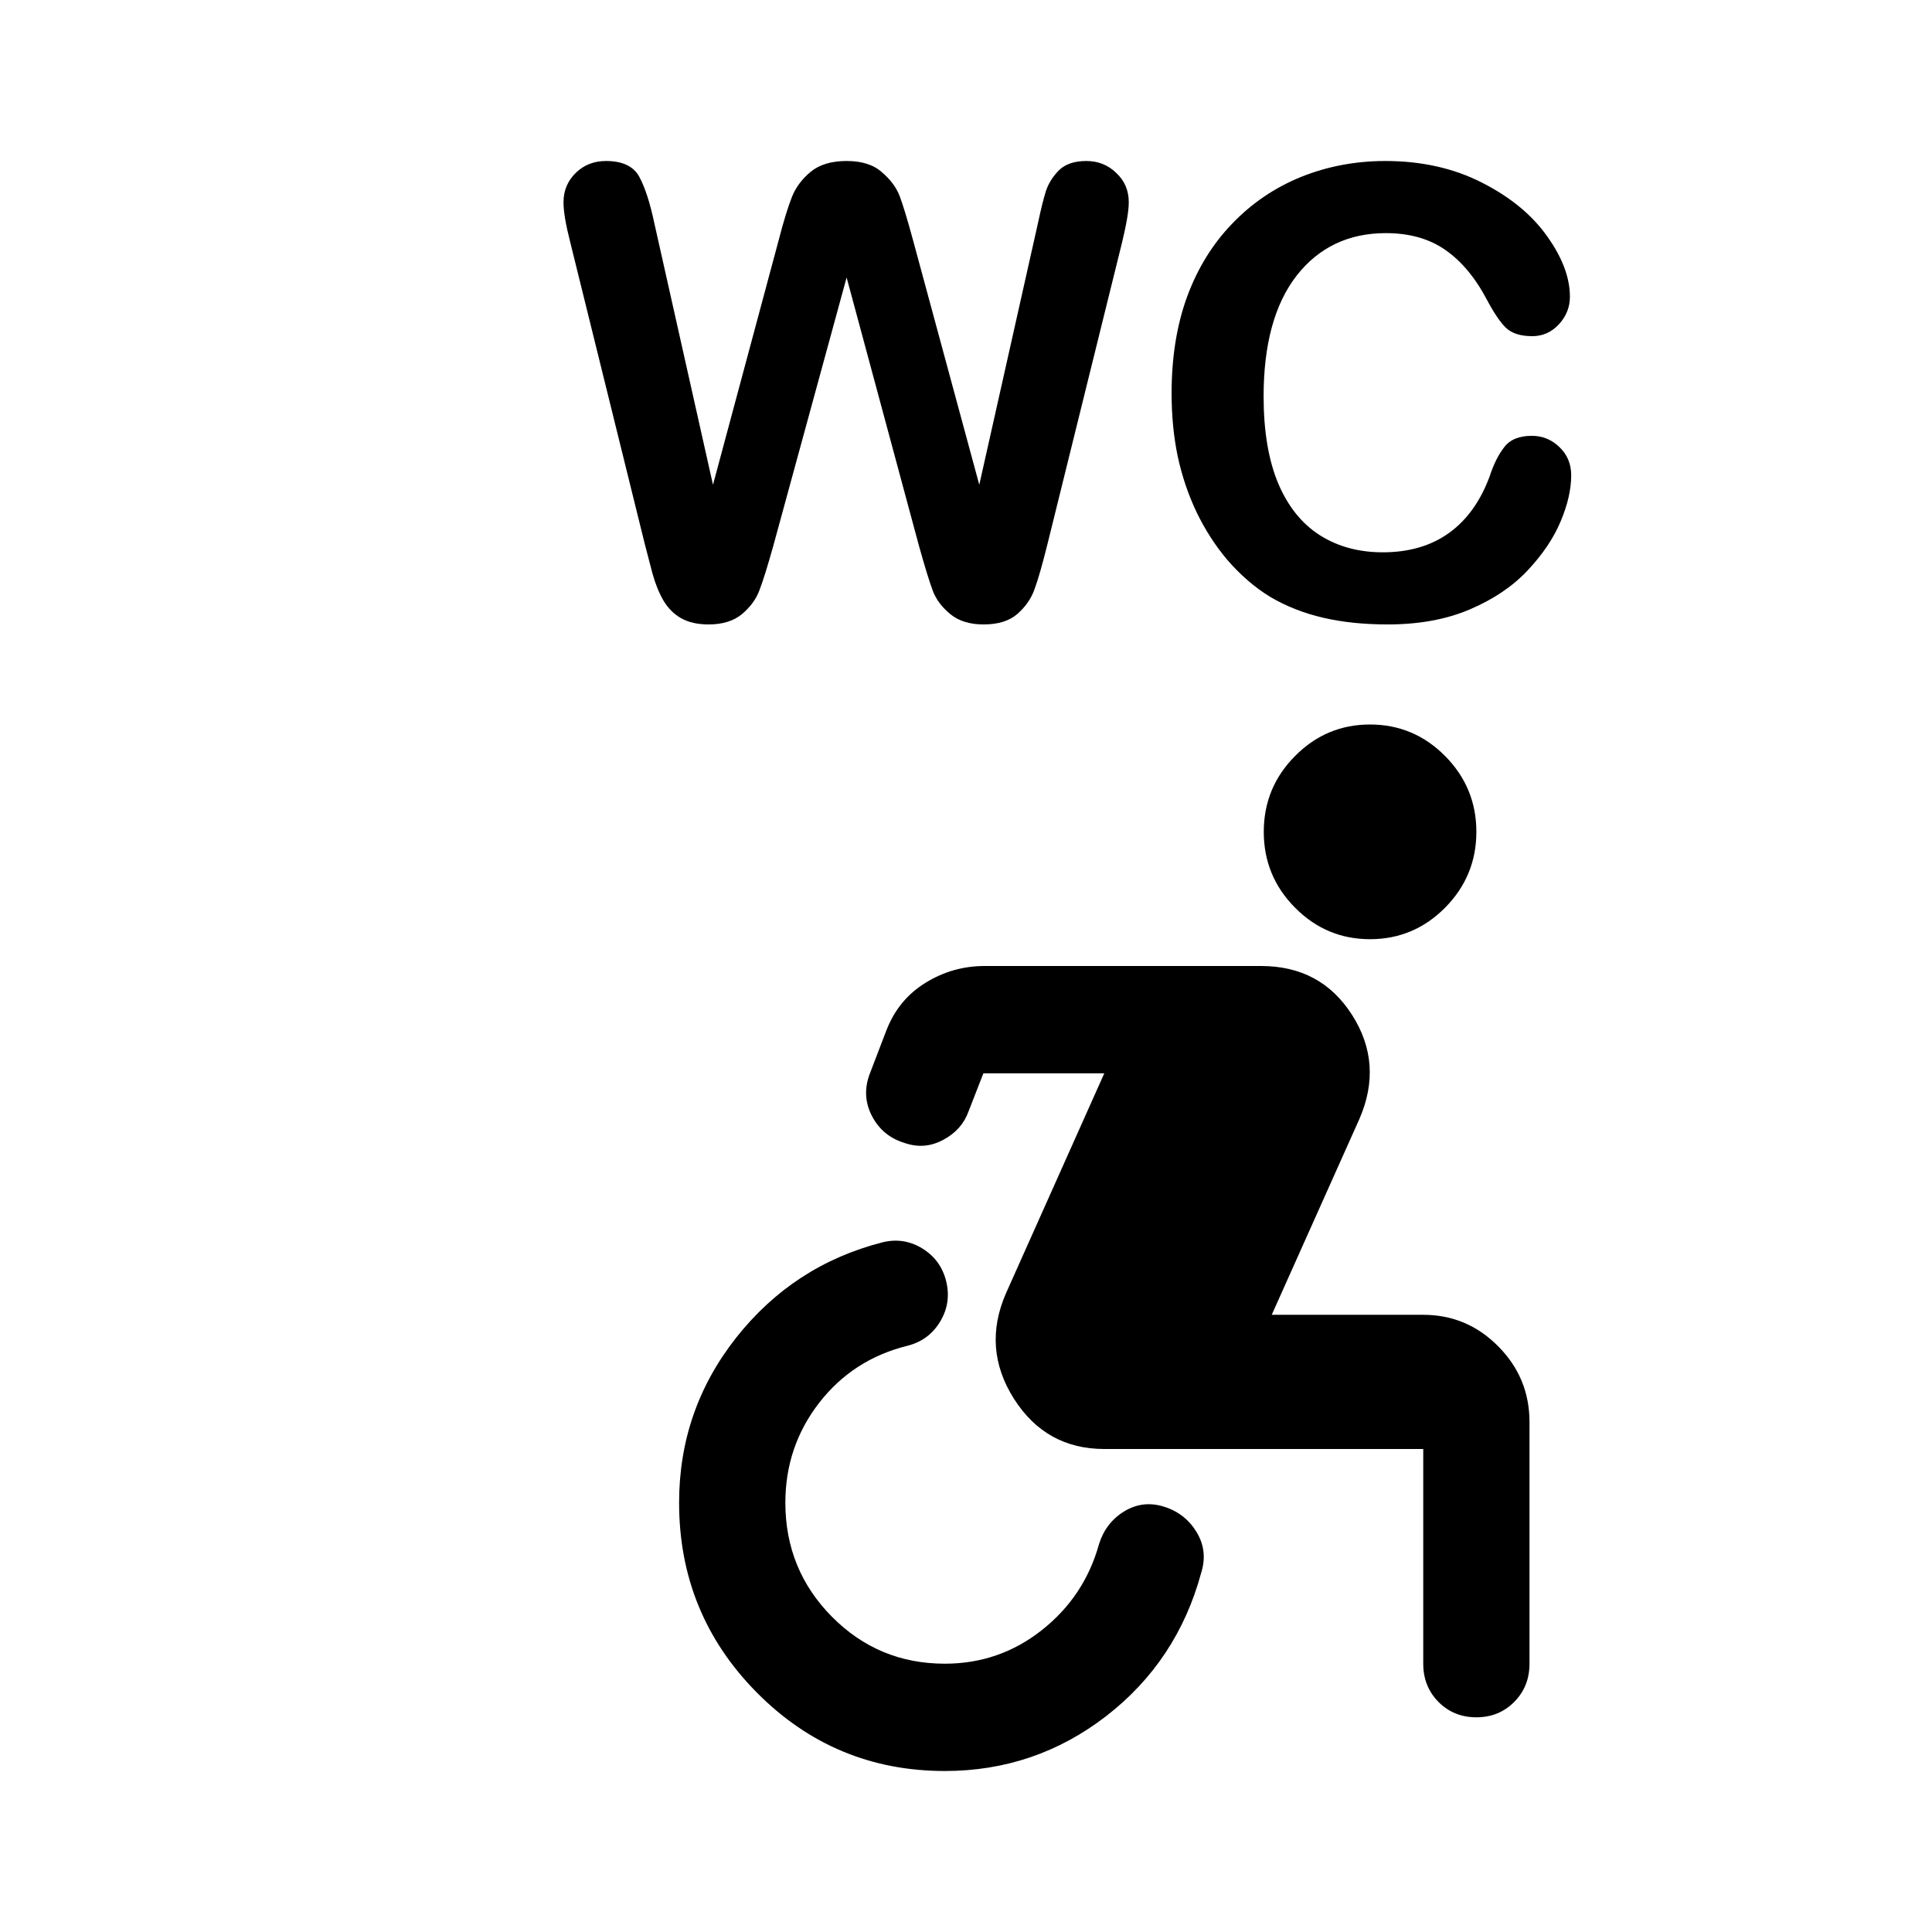 <svg width="24" height="24" viewBox="0 0 24 24" fill="none" xmlns="http://www.w3.org/2000/svg">
<path d="M11.737 22C10.824 22 10.045 21.675 9.401 21.025C8.758 20.375 8.436 19.589 8.436 18.667C8.436 17.9 8.672 17.217 9.145 16.617C9.619 16.017 10.224 15.622 10.961 15.433C11.137 15.389 11.302 15.414 11.456 15.508C11.611 15.603 11.71 15.739 11.754 15.917C11.797 16.094 11.773 16.261 11.679 16.417C11.586 16.572 11.451 16.672 11.275 16.717C10.824 16.828 10.458 17.064 10.177 17.425C9.897 17.786 9.756 18.2 9.756 18.667C9.756 19.222 9.949 19.694 10.334 20.083C10.719 20.472 11.187 20.667 11.737 20.667C12.188 20.667 12.59 20.528 12.942 20.25C13.294 19.972 13.531 19.617 13.652 19.183C13.707 19.006 13.811 18.869 13.965 18.775C14.12 18.681 14.285 18.661 14.461 18.717C14.637 18.772 14.771 18.878 14.865 19.033C14.959 19.189 14.978 19.356 14.923 19.533C14.725 20.267 14.331 20.861 13.743 21.317C13.154 21.772 12.485 22 11.737 22ZM17.019 11.667C16.656 11.667 16.345 11.536 16.087 11.275C15.828 11.014 15.699 10.7 15.699 10.333C15.699 9.967 15.828 9.653 16.087 9.392C16.345 9.131 16.656 9 17.019 9C17.382 9 17.693 9.131 17.952 9.392C18.21 9.653 18.34 9.967 18.34 10.333C18.34 10.7 18.21 11.014 17.952 11.275C17.693 11.536 17.382 11.667 17.019 11.667ZM13.718 18C13.234 18 12.86 17.792 12.595 17.375C12.331 16.958 12.298 16.522 12.496 16.067L13.718 13.333H12.216L12.034 13.8C11.979 13.956 11.875 14.075 11.72 14.158C11.566 14.242 11.407 14.256 11.242 14.2C11.055 14.144 10.917 14.031 10.829 13.858C10.741 13.686 10.736 13.506 10.813 13.317L11.011 12.8C11.11 12.544 11.272 12.347 11.498 12.208C11.723 12.069 11.968 12 12.232 12H15.666C16.161 12 16.538 12.203 16.796 12.608C17.055 13.014 17.085 13.444 16.887 13.9L15.798 16.333H17.68C18.043 16.333 18.354 16.464 18.612 16.725C18.871 16.986 19 17.3 19 17.667V20.667C19 20.856 18.937 21.014 18.81 21.142C18.684 21.269 18.527 21.333 18.34 21.333C18.153 21.333 17.996 21.269 17.869 21.142C17.743 21.014 17.68 20.856 17.68 20.667V18H13.718Z" fill="black"/>
<path d="M19.518 5.904C19.518 6.081 19.473 6.274 19.385 6.481C19.299 6.686 19.162 6.889 18.974 7.089C18.787 7.287 18.548 7.447 18.257 7.571C17.966 7.695 17.626 7.757 17.239 7.757C16.945 7.757 16.678 7.73 16.438 7.674C16.197 7.618 15.978 7.532 15.781 7.416C15.586 7.297 15.406 7.141 15.241 6.949C15.094 6.774 14.969 6.579 14.865 6.364C14.761 6.146 14.683 5.914 14.63 5.669C14.579 5.423 14.554 5.162 14.554 4.886C14.554 4.438 14.618 4.037 14.748 3.682C14.879 3.328 15.067 3.025 15.31 2.775C15.553 2.522 15.838 2.329 16.164 2.197C16.491 2.066 16.839 2 17.209 2C17.659 2 18.061 2.09 18.412 2.27C18.764 2.449 19.034 2.672 19.221 2.938C19.409 3.201 19.502 3.451 19.502 3.686C19.502 3.815 19.457 3.929 19.366 4.028C19.274 4.127 19.164 4.176 19.035 4.176C18.891 4.176 18.782 4.142 18.709 4.074C18.638 4.005 18.558 3.888 18.469 3.72C18.323 3.444 18.149 3.238 17.949 3.101C17.752 2.965 17.507 2.896 17.216 2.896C16.753 2.896 16.383 3.072 16.107 3.424C15.834 3.776 15.697 4.276 15.697 4.924C15.697 5.357 15.758 5.718 15.879 6.007C16.001 6.293 16.173 6.507 16.396 6.649C16.619 6.79 16.879 6.861 17.178 6.861C17.502 6.861 17.776 6.781 17.998 6.622C18.224 6.46 18.393 6.223 18.507 5.912C18.555 5.765 18.615 5.646 18.686 5.555C18.757 5.461 18.871 5.414 19.028 5.414C19.162 5.414 19.277 5.461 19.373 5.555C19.47 5.648 19.518 5.765 19.518 5.904Z" fill="black"/>
<path d="M11.417 6.785L10.517 3.447L9.605 6.785C9.534 7.038 9.477 7.221 9.434 7.332C9.394 7.441 9.322 7.54 9.218 7.628C9.114 7.714 8.976 7.757 8.804 7.757C8.665 7.757 8.55 7.731 8.458 7.678C8.37 7.627 8.298 7.555 8.242 7.461C8.186 7.365 8.141 7.252 8.105 7.123C8.07 6.992 8.038 6.87 8.01 6.759L7.084 3.01C7.028 2.792 7 2.627 7 2.513C7 2.368 7.051 2.247 7.152 2.148C7.253 2.049 7.379 2 7.528 2C7.733 2 7.871 2.066 7.942 2.197C8.013 2.329 8.075 2.52 8.128 2.771L8.857 6.022L9.674 2.98C9.734 2.747 9.789 2.57 9.837 2.448C9.885 2.327 9.964 2.222 10.072 2.133C10.181 2.044 10.329 2 10.517 2C10.707 2 10.854 2.047 10.957 2.141C11.064 2.232 11.137 2.332 11.178 2.441C11.218 2.549 11.273 2.729 11.341 2.98L12.165 6.022L12.894 2.771C12.93 2.601 12.963 2.468 12.993 2.372C13.026 2.276 13.08 2.19 13.156 2.114C13.235 2.038 13.347 2 13.494 2C13.641 2 13.765 2.049 13.866 2.148C13.97 2.244 14.022 2.366 14.022 2.513C14.022 2.617 13.994 2.782 13.939 3.01L13.012 6.759C12.949 7.012 12.896 7.198 12.852 7.317C12.812 7.433 12.741 7.536 12.64 7.625C12.541 7.713 12.4 7.757 12.218 7.757C12.046 7.757 11.908 7.714 11.804 7.628C11.7 7.542 11.628 7.446 11.588 7.34C11.547 7.231 11.49 7.046 11.417 6.785Z" fill="black"/>
</svg>
